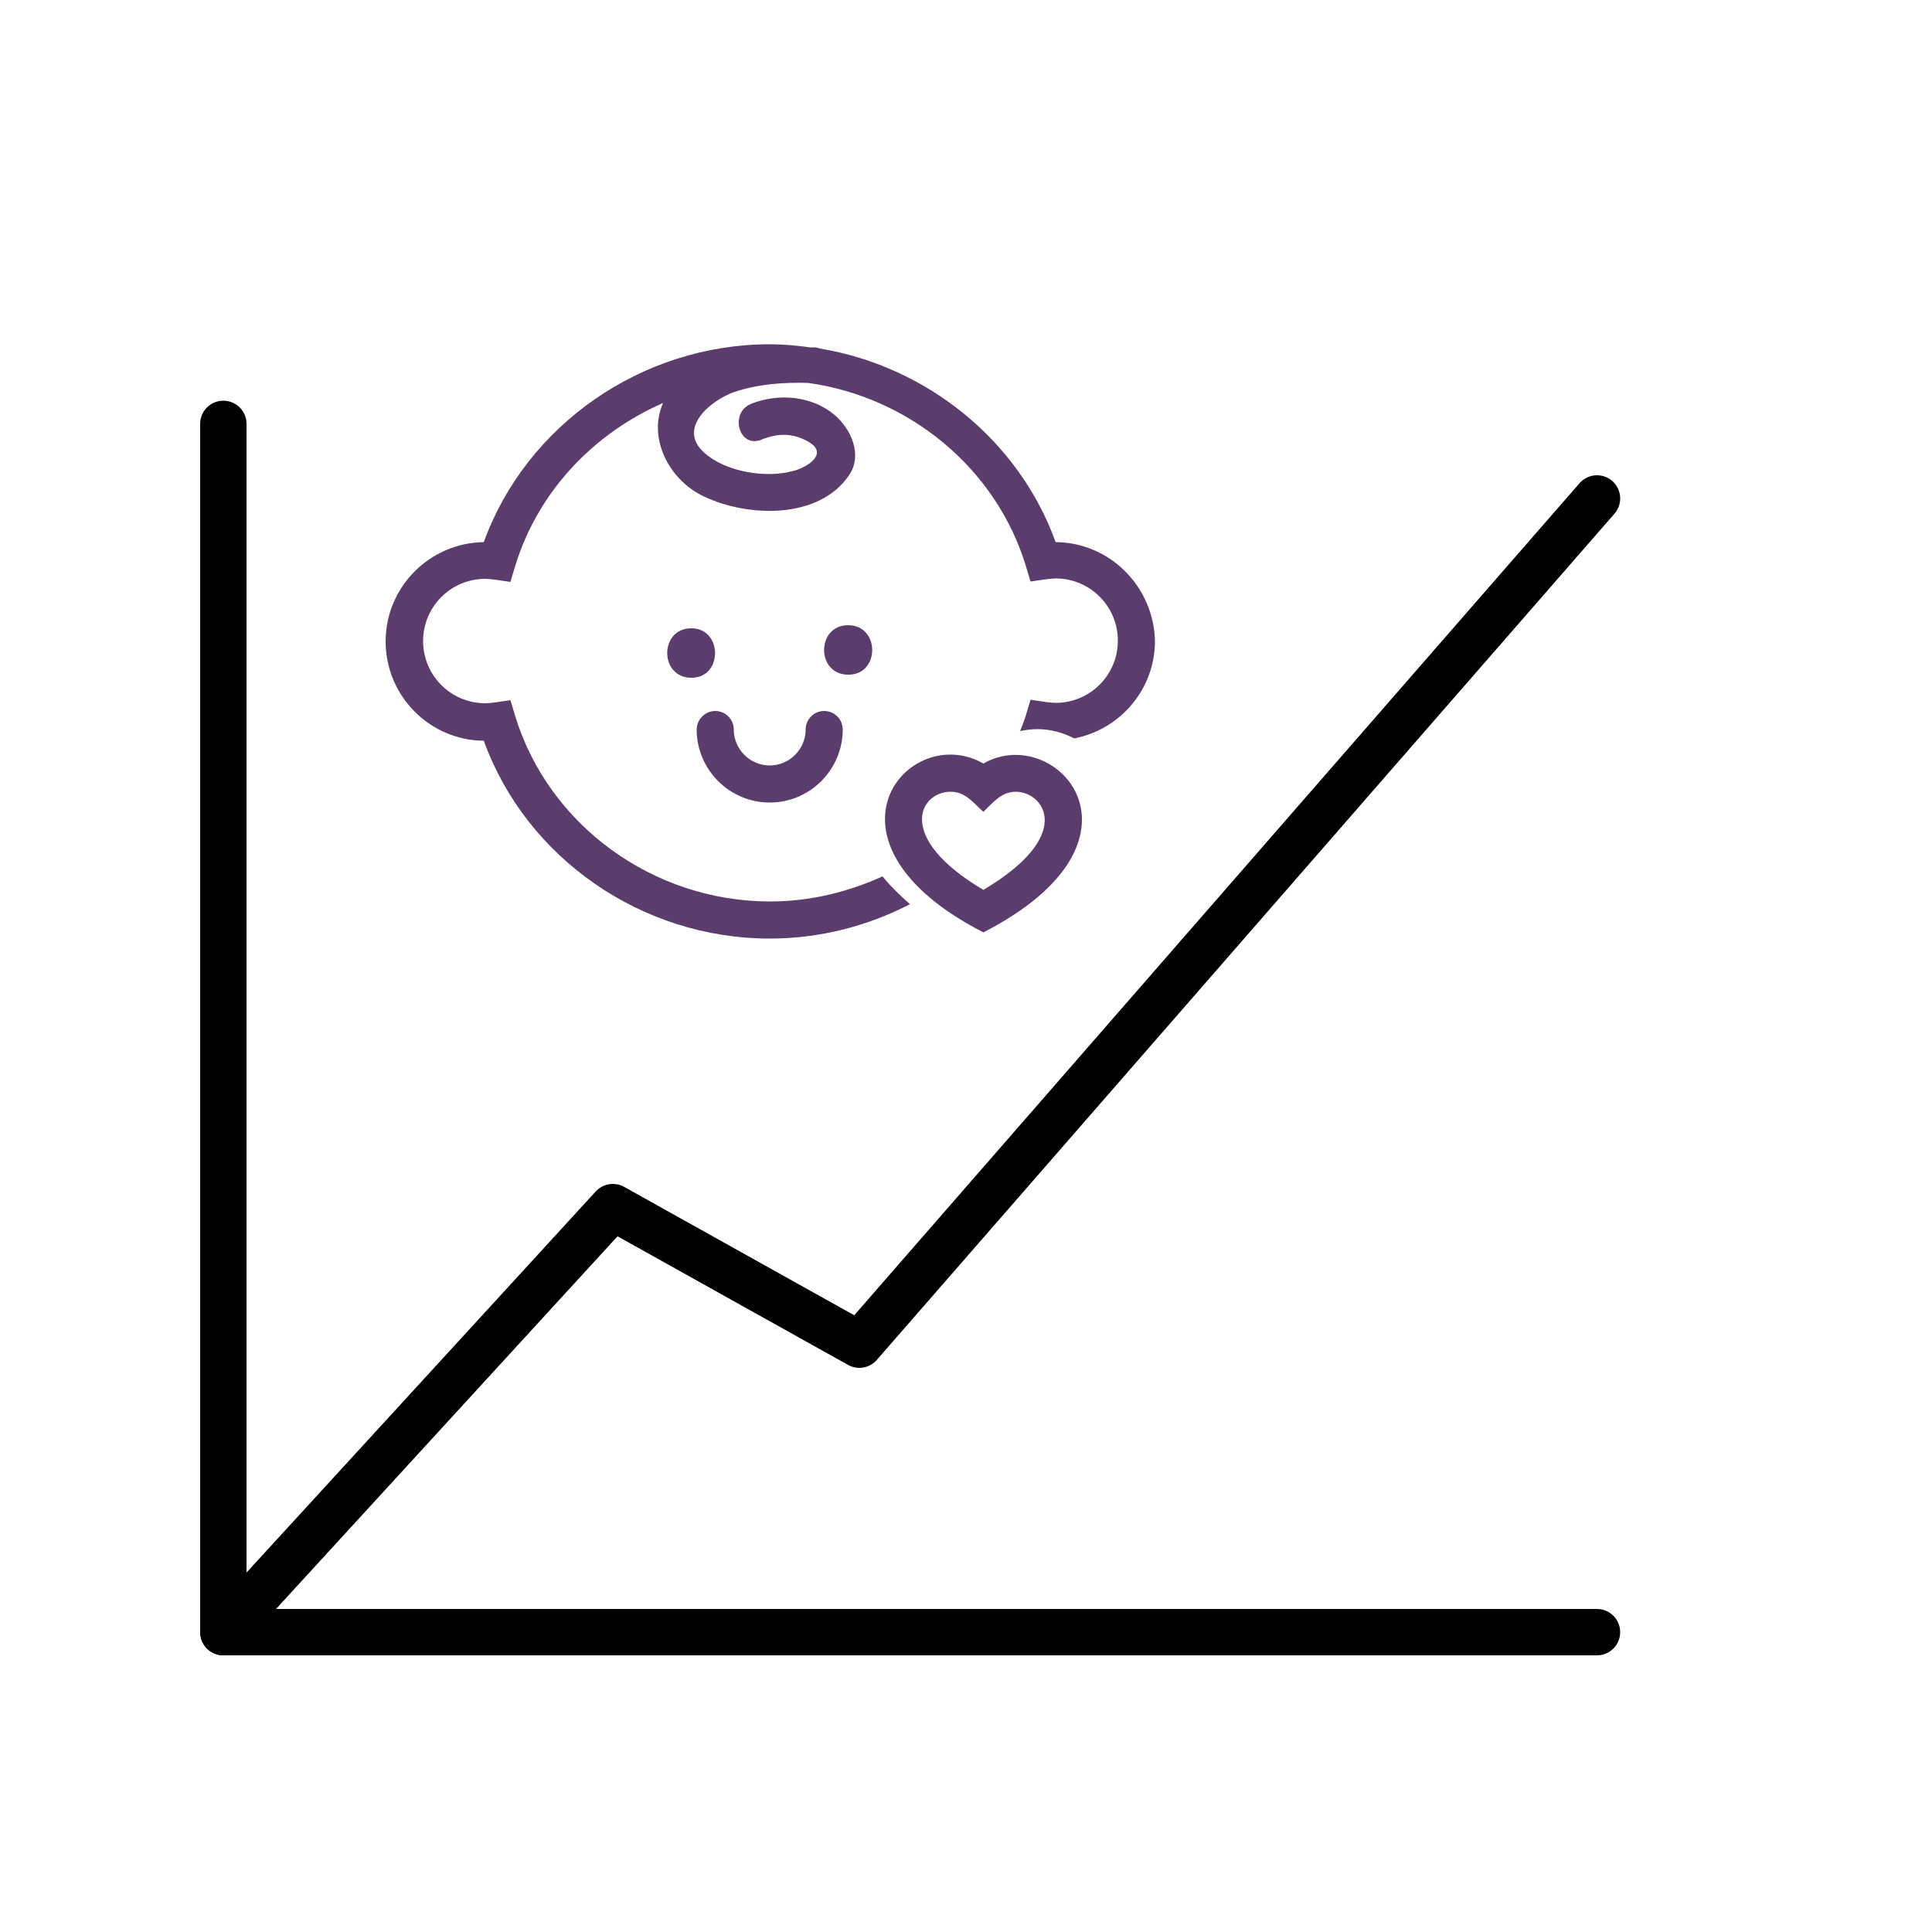 <?xml version="1.0" encoding="utf-8"?>
<!-- Generator: Adobe Illustrator 18.0.0, SVG Export Plug-In . SVG Version: 6.00 Build 0)  -->
<!DOCTYPE svg PUBLIC "-//W3C//DTD SVG 1.1//EN" "http://www.w3.org/Graphics/SVG/1.1/DTD/svg11.dtd">
<svg  fill="#5B3D6D" version="1.1" id="Layer_1" xmlns="http://www.w3.org/2000/svg" xmlns:xlink="http://www.w3.org/1999/xlink" x="0px" y="0px"
	 viewBox="0 0 500 500" enable-background="new 0 0 500 500" xml:space="preserve">
<g>
	<path d="M273.2,140.3c-9.5-26.3-33.3-45.5-61-50.1c-0.5-0.2-1-0.3-1.5-0.3c-0.3,0-0.7,0-1.1,0c-3.4-0.5-6.9-0.8-10.4-0.8
		c-33.1,0-63,20.9-74,51.2c-14,0.2-25.4,11.6-25.4,25.7c0,14.1,11.4,25.6,25.4,25.7c11,30.4,40.9,51.2,74,51.2
		c12.9,0,25.3-3.2,36.3-8.9c-2.5-2.2-5-4.6-7.1-7.2c-9,4.1-18.9,6.5-29.1,6.5c-30.3,0-57.4-19.8-66-48.1l-1.2-4l-4.1,0.6
		c-0.9,0.1-1.7,0.2-2.4,0.2c-8.9,0-16.1-7.2-16.1-16.1c0-8.9,7.2-16.1,16.1-16.1c0.7,0,1.5,0.1,2.4,0.2l4.1,0.6l1.2-4
		c5.8-19.2,20.2-34.4,38.3-42.3c-4,8.9,1.4,19.9,10.6,24.2c11.4,5.4,29.8,6,37.6-5.6c3.5-5.3,0.4-11.9-3.8-15.5
		c-5.9-5-14.5-5.7-21.6-2.9c-5.7,2.3-3.2,11.6,2.6,9.3c4.2-1.7,8-1.8,12,0.4c5.5,3,0.4,6.5-3.4,7.6c-7.2,2.1-17.8,0.4-23.4-4.7
		c-7.1-6.4,2-13.6,7.7-15.6c6.1-2.1,12.9-2.6,19.3-2.4c26.2,3.7,48.6,22.1,56.3,47.4l1.2,4l4.1-0.6c0.9-0.1,1.7-0.2,2.4-0.2
		c8.9,0,16.1,7.2,16.1,16.1c0,8.9-7.2,16.1-16.1,16.1c-0.7,0-1.5-0.1-2.4-0.2l-4.1-0.6l-1.2,4c-0.4,1.4-1,2.8-1.5,4.1
		c1.5-0.3,3-0.5,4.5-0.5c3.4,0,6.6,0.9,9.5,2.4c11.9-2.3,20.9-12.7,20.9-25.2C298.6,151.9,287.3,140.4,273.2,140.3L273.2,140.3z
		 M273.2,140.3"/>
	<path d="M178.9,162.6c-8.3,0-8.3,12.8,0,12.8C187.1,175.5,187.1,162.6,178.9,162.6L178.9,162.6z M178.9,162.6"/>
	<path d="M219.5,161.8c-8.3,0-8.3,12.8,0,12.8C227.8,174.7,227.8,161.8,219.5,161.8L219.5,161.8z M219.5,161.8"/>
	<g>
		<defs>
			<rect id="SVGID_1_" x="99.7" y="89" width="200" height="157.2"/>
		</defs>
		<clipPath id="SVGID_2_">
			<use xlink:href="#SVGID_1_"  overflow="visible"/>
		</clipPath>
		<path clip-path="url(#SVGID_2_)" d="M199.2,207.7c10.4,0,18.9-8.5,18.9-18.9c0-2.7-2.2-4.8-4.8-4.8c-2.7,0-4.8,2.2-4.8,4.8
			c0,5.1-4.2,9.3-9.3,9.3c-5.1,0-9.3-4.2-9.3-9.3c0-2.7-2.2-4.8-4.8-4.8s-4.8,2.2-4.8,4.8C180.3,199.2,188.8,207.7,199.2,207.7
			L199.2,207.7z M199.2,207.7"/>
		<path clip-path="url(#SVGID_2_)" d="M254.5,197.6c-19.4-11.1-46,20.1,0,43.7C301,217.4,273.3,186.8,254.5,197.6L254.5,197.6z
			 M254.5,230.3c-23-13.6-16.5-25.4-8.5-25.4c3.8,0,5.6,2.6,8.5,5.2c2.8-2.7,4.7-5.2,8.5-5.2C270.1,205,278.4,216.1,254.5,230.3
			L254.5,230.3z M254.5,230.3"/>
	</g>
</g>
<polyline fill="none" stroke="#000000" stroke-width="12" stroke-linecap="round" stroke-linejoin="round" stroke-miterlimit="10" points="
	57.8,109.7 57.8,422.4 413.3,422.4 "/>
<polyline fill="none" stroke="#000000" stroke-width="12" stroke-linecap="round" stroke-linejoin="round" stroke-miterlimit="10" points="
	57.8,422.4 158.6,312.4 222.4,348 413.3,129 "/>
</svg>
